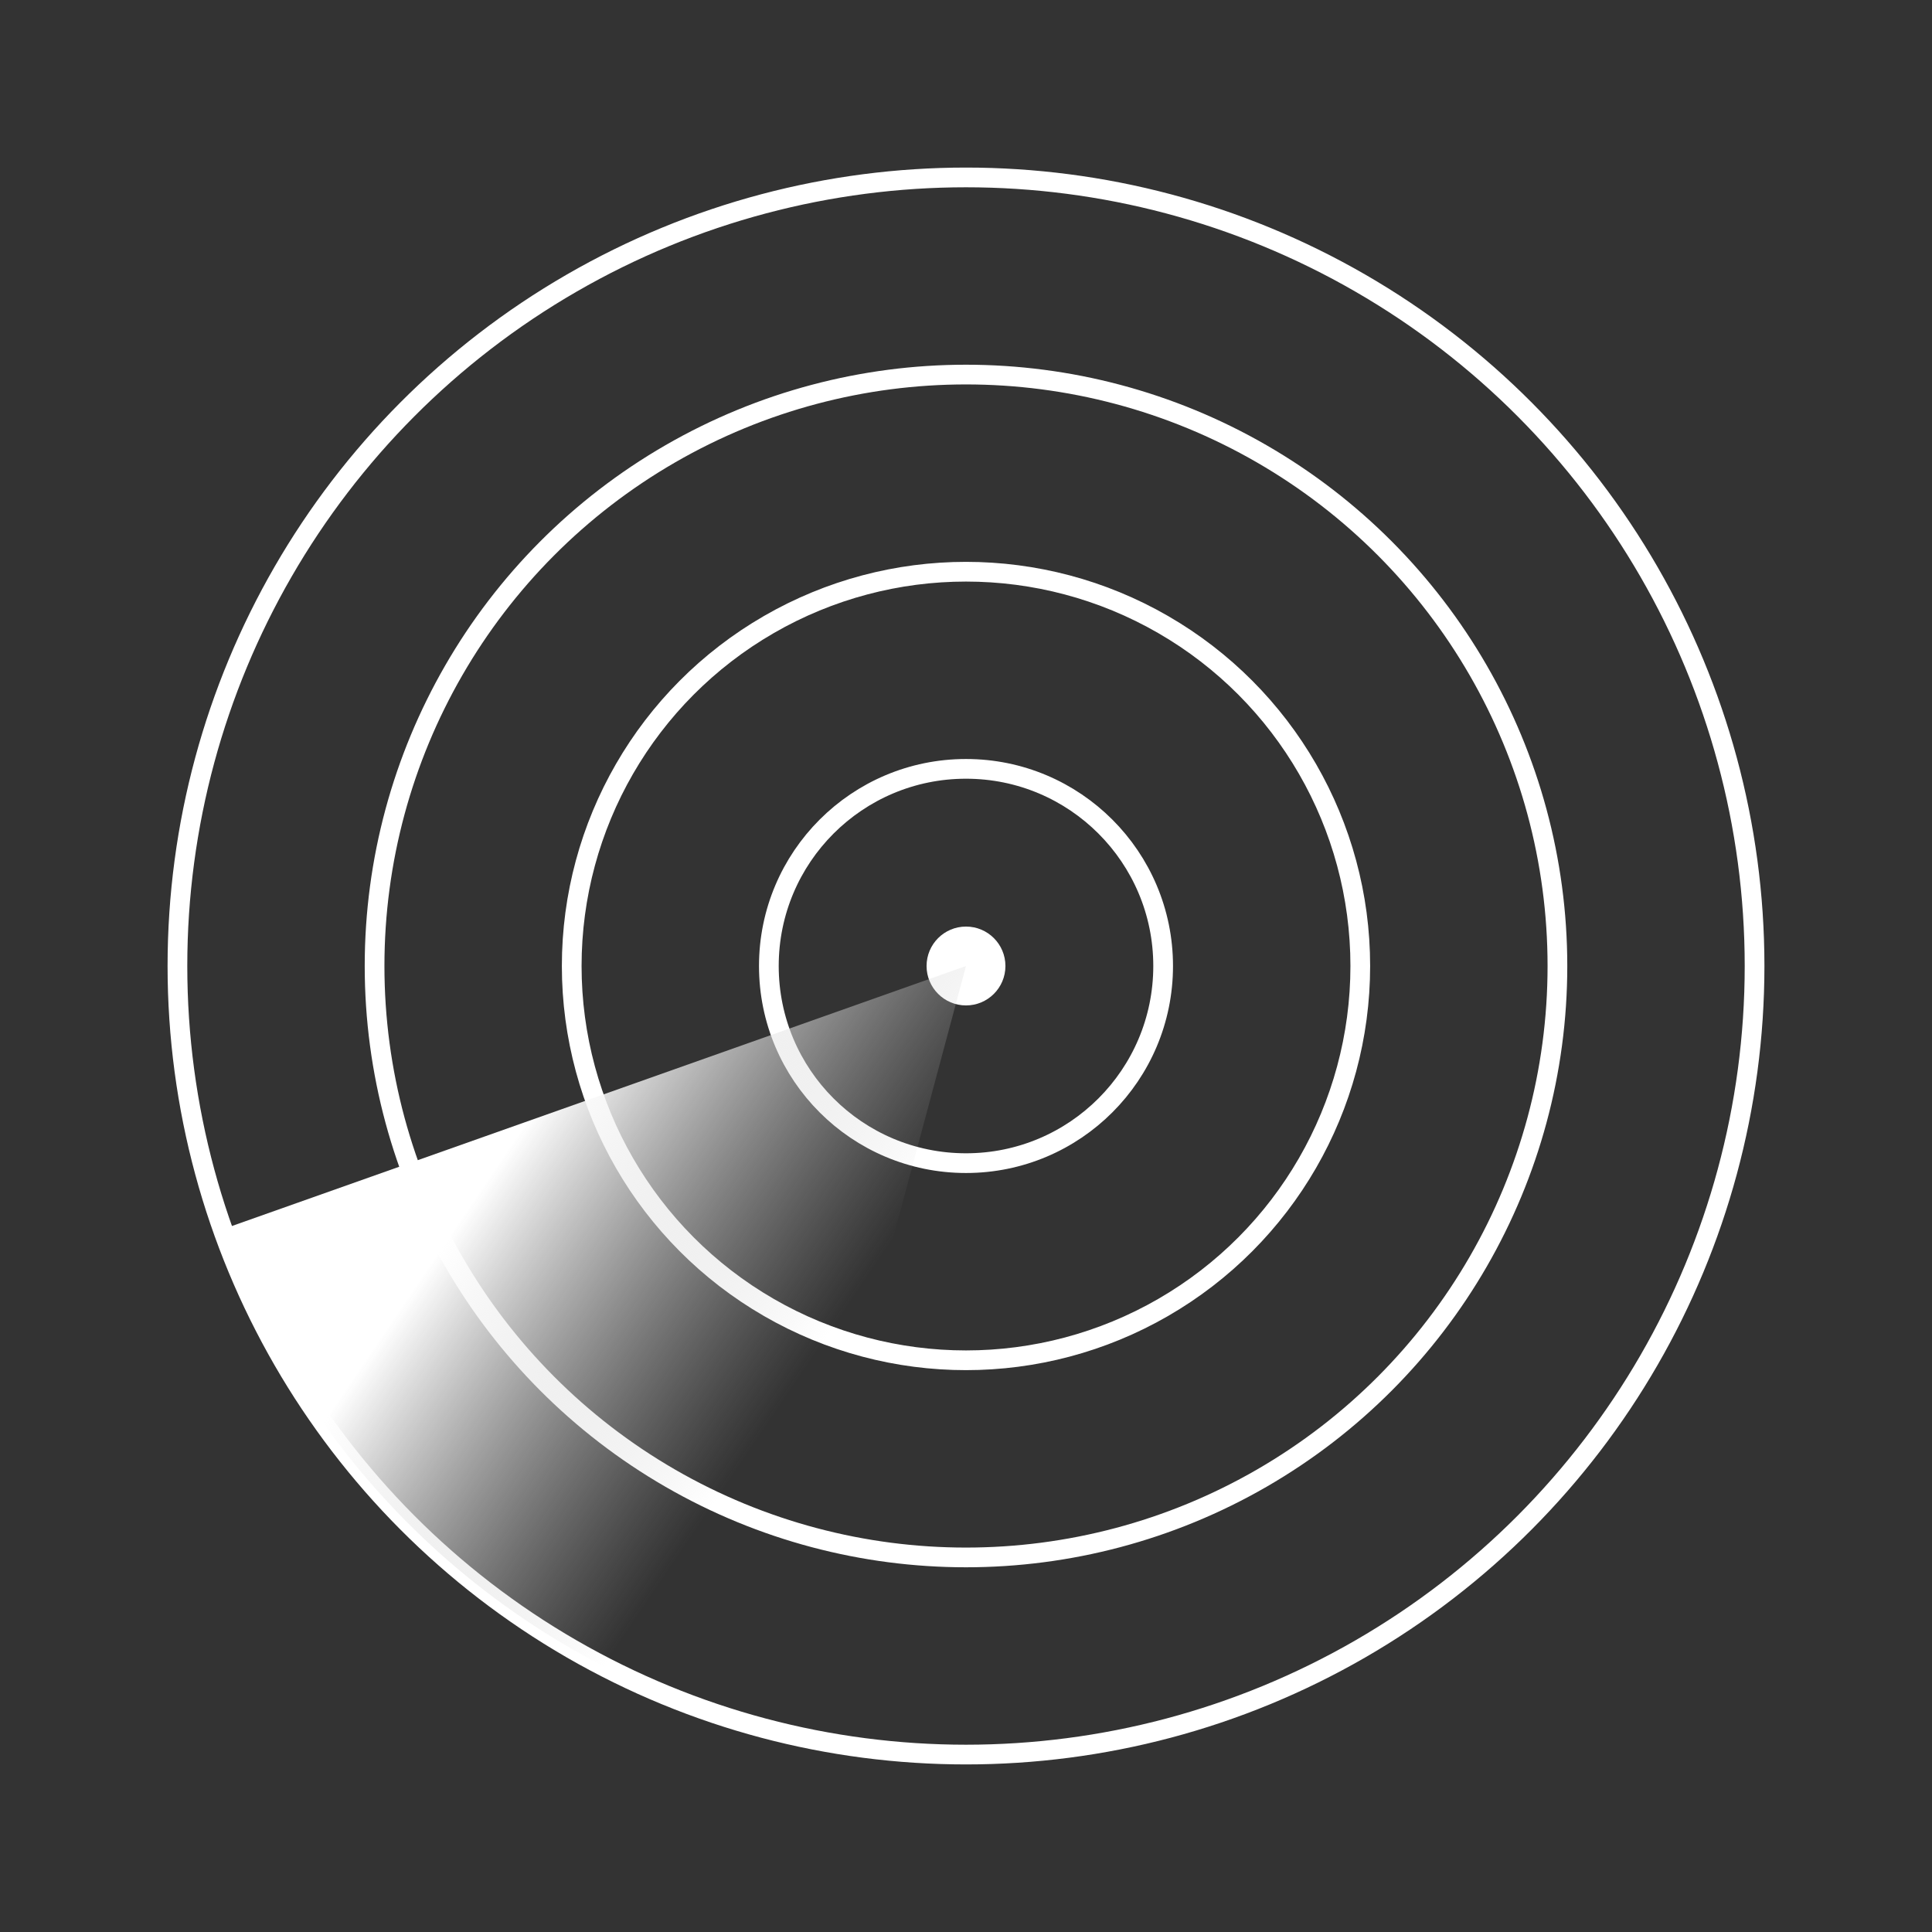 <svg viewBox="0 0 98 98" fill="none" xmlns="http://www.w3.org/2000/svg" class="radar-svg">
  <rect x="0" y="0" width="98" height="98" fill="#333333" stroke="none"/>
  <!-- Transparent background: no <rect> element -->

  <!-- Concentric radar circles (static) -->
  <circle cx="49" cy="49" r="10" stroke="white" stroke-width="1" />
  <circle cx="49" cy="49" r="20" stroke="white" stroke-width="1" />
  <circle cx="49" cy="49" r="30" stroke="white" stroke-width="1" />
  <circle cx="49" cy="49" r="40" stroke="white" stroke-width="1" />

  <!-- Center dot -->
  <circle cx="49" cy="49" r="2" fill="white" />

  <!-- Rotating sweep path -->
  <g class="sweep">
    <path d="M38.647 87.637C32.379 85.957 26.614 82.778 21.849 78.374C17.084 73.969 13.462 68.471 11.295 62.355L49 49L38.647 87.637Z"
      fill="url(#radar_linear_gradient_701333)" />
  </g>

  <!-- Gradient definition -->
  <defs>
    <linearGradient id="radar_linear_gradient_701333" x1="27" y1="56.5" x2="42.5" y2="67" gradientUnits="userSpaceOnUse">
      <stop stop-color="white" />
      <stop offset="1" stop-color="#C4C4C4" stop-opacity="0" />
    </linearGradient>
  </defs>
</svg>
